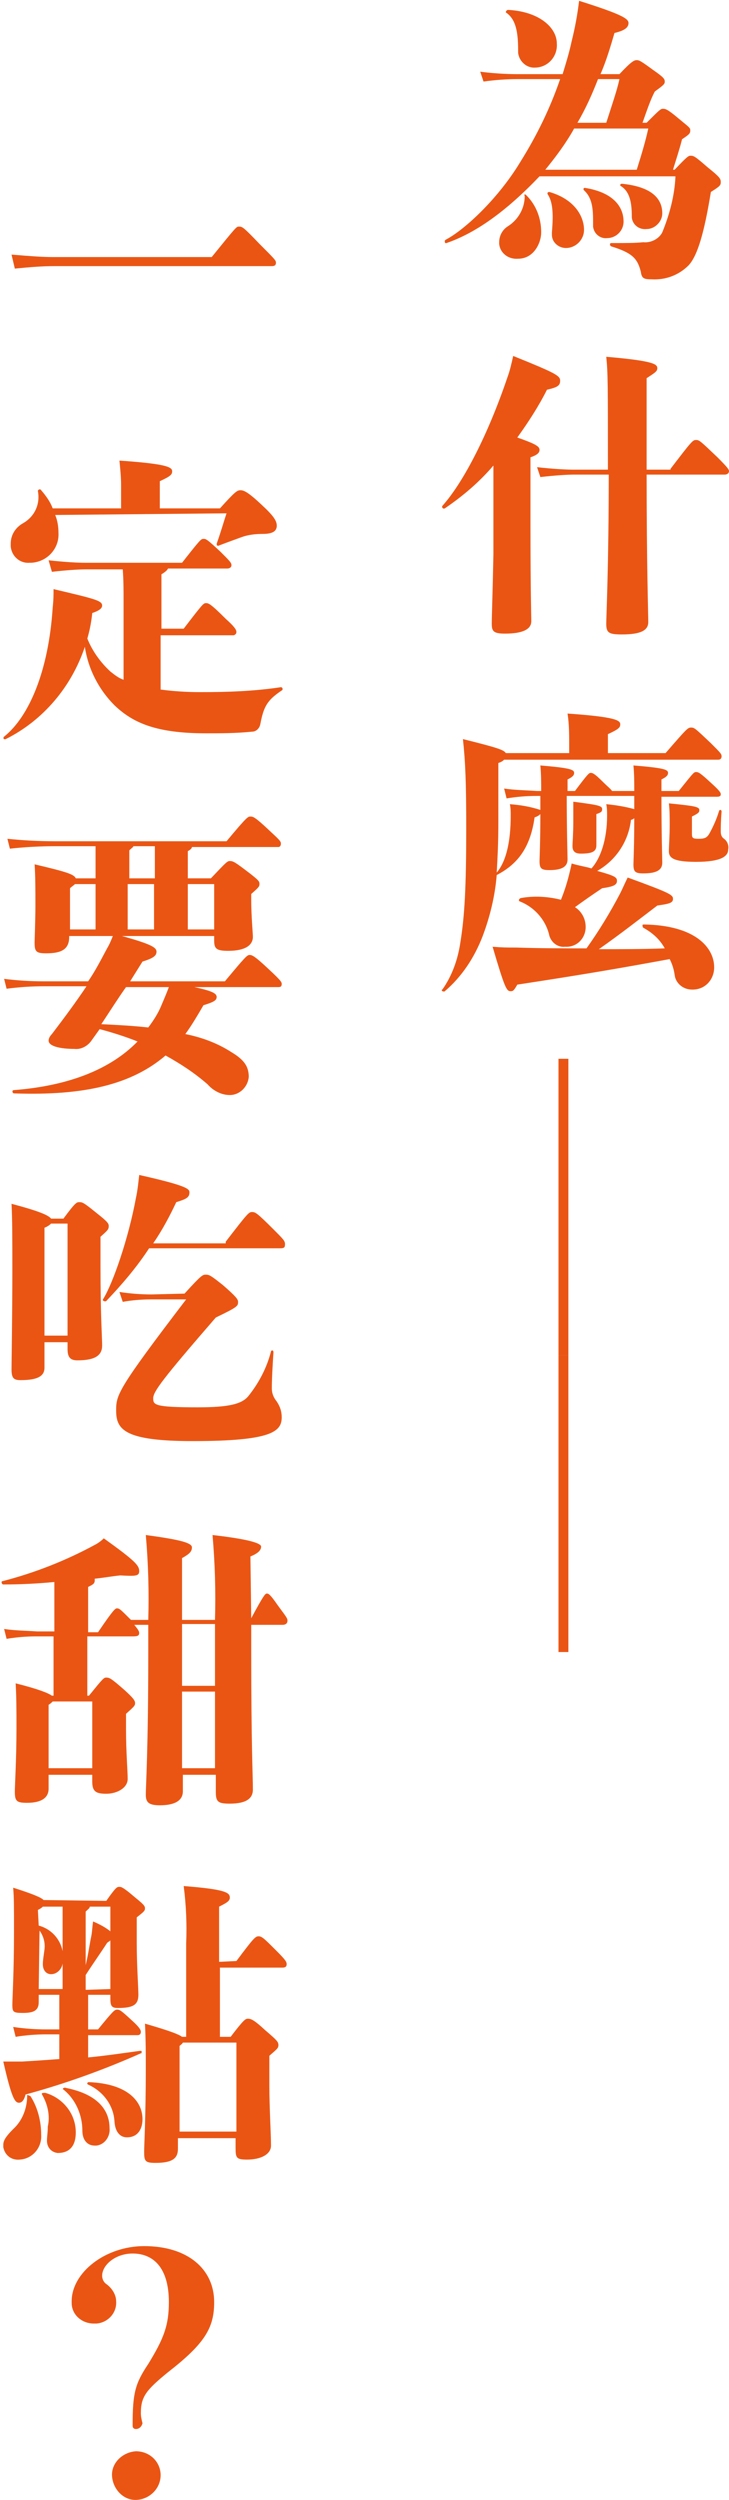<?xml version="1.0" encoding="utf-8"?>
<!-- Generator: Adobe Illustrator 23.0.0, SVG Export Plug-In . SVG Version: 6.00 Build 0)  -->
<svg version="1.1" id="圖層_1" xmlns="http://www.w3.org/2000/svg" xmlns:xlink="http://www.w3.org/1999/xlink" x="0px" y="0px"
	 viewBox="0 0 88.5 303.4" style="enable-background:new 0 0 88.5 303.4;" xml:space="preserve">
<style type="text/css">
	.st0{fill:#EA5514;}
</style>
<g transform="translate(44.251 151.685)">
	<g transform="translate(-44.251 -151.685)">
		<path class="st0" d="M81.9,20.6c1.5-1.6,1.7-1.7,1.9-1.7c0.4,0,0.5,0,2.1,1.4c1.5,1.2,1.6,1.4,1.6,1.8s-0.1,0.5-1.2,1.2
			c-0.8,4.9-1.6,7.7-2.7,8.9c-1.2,1.2-2.8,1.8-4.5,1.7c-0.9,0-1.2-0.1-1.3-0.9c-0.4-1.6-1-2.3-3.6-3.1c-0.2-0.1-0.2-0.4,0-0.4
			c1.9,0,2.8,0,3.9-0.1c0.9,0.1,1.9-0.4,2.3-1.2c0.9-2.2,1.5-4.5,1.6-6.8H65.5c-4.1,4.3-7.8,6.9-11.3,8.1c-0.2,0.1-0.3-0.3-0.1-0.4
			c2.3-1.2,6.4-5,9.1-9.5c2-3.2,3.6-6.5,4.8-10h-5.1c-1.4,0-2.8,0.1-4.2,0.3l-0.4-1.2c1.5,0.2,3.1,0.3,4.6,0.3h5.4
			c0.4-1.3,0.8-2.6,1.1-4c0.4-1.6,0.7-3.2,0.9-4.9c5.4,1.7,6,2.2,6,2.7c0,0.5-0.4,0.9-1.7,1.2c-0.5,1.7-1,3.4-1.7,5h2.3
			c1.5-1.6,1.8-1.7,2.1-1.7c0.3,0,0.5,0.1,2,1.2c1.3,0.9,1.4,1.1,1.4,1.4s-0.1,0.4-1.2,1.2C79,12,78.5,13.5,78,14.9h0.5
			c1.6-1.6,1.7-1.7,2-1.7c0.3,0,0.6,0.1,1.9,1.2c1.2,1,1.4,1.1,1.4,1.4c0,0.4-0.1,0.5-1,1.1c-0.3,1.2-0.7,2.4-1.1,3.7L81.9,20.6z
			 M63.9,23.7c1.2,1.2,1.8,2.8,1.8,4.5c0,1.3-0.9,3.2-2.8,3.2c-1.2,0.1-2.2-0.7-2.3-1.8c0-0.1,0-0.1,0-0.2c0-0.8,0.4-1.5,1-1.9
			c1.3-0.8,2.1-2.2,2.1-3.7C63.6,23.6,63.7,23.5,63.9,23.7L63.9,23.7z M61.7,1.2c3.7,0.2,5.9,2.1,5.9,4.1c0.1,1.5-1,2.8-2.5,2.9
			c0,0-0.1,0-0.1,0c-1.1,0.1-2-0.8-2.1-1.8c0-0.1,0-0.2,0-0.3c0-2.3-0.3-3.8-1.5-4.6C61.4,1.4,61.5,1.2,61.7,1.2L61.7,1.2z
			 M69.7,15.6c-1,1.8-2.2,3.4-3.5,5h11.1c0.6-1.9,1.1-3.6,1.4-5H69.7z M70.9,27.9c0,1.2-1,2.2-2.2,2.2c-0.9,0-1.7-0.7-1.7-1.6
			c0-0.1,0-0.2,0-0.3c0.2-2.3,0.1-3.7-0.5-4.6c-0.1-0.2,0-0.3,0.2-0.3C69.8,24.2,70.9,26.3,70.9,27.9z M72.6,9.6
			c-0.7,1.8-1.5,3.6-2.5,5.3h3.5c0.7-2.2,1.3-3.9,1.6-5.3L72.6,9.6z M73.7,28.9c-0.8,0.1-1.6-0.5-1.7-1.4c0-0.1,0-0.2,0-0.3
			c0-1.6,0-3.1-1.1-4.1c-0.1-0.1-0.1-0.3,0.1-0.3c3.2,0.5,4.7,2.1,4.7,4.1C75.7,28,74.8,28.9,73.7,28.9z M75.4,22.6
			c-0.2-0.1-0.1-0.3,0.1-0.3c3,0.3,4.9,1.4,4.9,3.6c0,1-0.9,1.9-1.9,1.9c-0.9,0.1-1.7-0.5-1.8-1.4c0,0,0-0.1,0-0.1
			C76.7,24.7,76.5,23.3,75.4,22.6L75.4,22.6z"/>
		<path class="st0" d="M59.9,56.5c-1.7,2-3.7,3.7-5.9,5.2c-0.2,0.1-0.4-0.1-0.3-0.3c2.6-2.9,5.6-8.8,7.9-15.6
			c0.3-0.8,0.5-1.7,0.7-2.6c5.2,2.1,5.7,2.4,5.7,3s-0.3,0.8-1.6,1.1c-1,2-2.3,4-3.6,5.8c2.3,0.8,2.7,1.1,2.7,1.5
			c0,0.3-0.2,0.6-1.1,0.9v8.1c0,8.7,0.1,10.9,0.1,11.8c0,1-1.1,1.5-3.2,1.5c-1.4,0-1.6-0.3-1.6-1.2s0.1-3.4,0.2-8.4L59.9,56.5z
			 M81.4,56.9c2.6-3.4,2.7-3.5,3.1-3.5c0.4,0,0.5,0.1,2.6,2.1c1.3,1.3,1.4,1.5,1.4,1.7s-0.2,0.4-0.5,0.4h-9.5
			c0,10.8,0.2,17,0.2,17.9c0,1-0.9,1.5-3.2,1.5c-1.6,0-1.9-0.2-1.9-1.3c0-1,0.3-6.9,0.3-18.1h-4.2c-0.8,0-2.4,0.1-4.1,0.3l-0.4-1.2
			c1.8,0.2,3.4,0.3,4.4,0.3h4.2c0-10.6,0-11.7-0.2-13.7c5.8,0.5,6.2,0.9,6.2,1.4c0,0.4-0.4,0.6-1.3,1.2v11.1H81.4z"/>
		<path class="st0" d="M68.8,96.3c0,4.6,0.1,7.5,0.1,8c0,0.9-0.7,1.3-2.2,1.3c-1,0-1.2-0.2-1.2-1.1c0-0.3,0.1-2.4,0.1-5.7
			c-0.2,0.2-0.4,0.3-0.7,0.4c-0.5,3.5-1.9,5.6-4.6,7c-0.2,2.5-0.8,5-1.7,7.4c-1,2.6-2.5,4.9-4.6,6.7c-0.1,0.1-0.2,0-0.3,0
			c-0.1-0.1-0.1-0.2,0-0.2c1.2-1.7,1.9-3.7,2.2-5.8c0.5-3.1,0.7-6.6,0.7-13.7c0-5.7-0.1-8.1-0.4-10.9c4,1,5,1.3,5.2,1.7h7.7v-0.9
			c0-1.3,0-2.6-0.2-3.9c5.7,0.4,6.4,0.8,6.4,1.3c0,0.4-0.2,0.6-1.5,1.2v2.3h7c2.6-3,2.7-3.1,3.1-3.1s0.5,0.1,2.4,1.9
			c1.2,1.2,1.3,1.3,1.3,1.6c0,0.2-0.1,0.4-0.4,0.4h-26c-0.2,0.2-0.4,0.3-0.7,0.4v7.3c0,2.4-0.1,4.3-0.2,6c1.2-1.4,1.7-3.9,1.7-6.9
			c0-0.5,0-0.9-0.1-1.4c1.3,0.1,2.5,0.3,3.7,0.7v-1.7h-0.5c-1.2,0-2.4,0.1-3.6,0.3l-0.3-1.2c1.3,0.2,2.6,0.2,4,0.3h0.5
			c0-1,0-2-0.1-3.1c3.6,0.3,4.1,0.5,4.1,0.9c0,0.3-0.2,0.5-0.8,0.8v1.4h0.9c1.5-2,1.7-2.2,1.9-2.2s0.4,0,1.5,1.1
			c0.6,0.6,1,0.9,1.1,1.1H77c0-1,0-2-0.1-3.1c3.7,0.3,4.2,0.5,4.2,0.9c0,0.3-0.2,0.5-0.8,0.8v1.4h2.1c1.7-2.1,1.8-2.3,2.1-2.3
			c0.3,0,0.5,0.1,1.8,1.3c1.1,1,1.2,1.2,1.2,1.4c0,0.2-0.1,0.3-0.5,0.3h-6.7c0,4.7,0.1,7.6,0.1,8c0,0.9-0.7,1.3-2.3,1.3
			c-1,0-1.2-0.2-1.2-1.1c0-0.3,0.1-2.4,0.1-5.6c-0.1,0.1-0.3,0.2-0.4,0.2c-0.3,2.6-1.8,4.9-4.1,6.2c2.2,0.6,2.4,0.8,2.4,1.2
			c0,0.5-0.4,0.7-1.8,0.9c-1.2,0.8-2.2,1.5-3.3,2.3c0.8,0.5,1.3,1.4,1.3,2.4c0,1.4-1.1,2.5-2.5,2.4c-0.8,0.1-1.6-0.4-1.9-1.3
			c-0.4-1.9-1.8-3.5-3.6-4.2c-0.2-0.1-0.1-0.3,0.1-0.4c1.6-0.3,3.3-0.2,4.9,0.2c0.4-1,0.7-1.9,1-3.1c0.1-0.4,0.2-0.8,0.3-1.3
			c1,0.3,1.8,0.4,2.4,0.6c1.1-1.2,1.9-3.5,1.9-6.4c0-0.5,0-0.9-0.1-1.4c1.1,0.1,2.3,0.3,3.4,0.6v-1.6H68.8z M86.7,117.4
			c0,1.5-1.1,2.7-2.6,2.7c0,0-0.1,0-0.1,0c-1.1,0-2-0.8-2.1-1.8c-0.1-0.7-0.3-1.3-0.6-1.9c-6,1.1-10,1.8-18.5,3.1
			c-0.4,0.7-0.5,0.8-0.8,0.8c-0.5,0-0.7-0.3-2.2-5.4c1.2,0.1,1.6,0.1,2.9,0.1c3.1,0.1,5.8,0.1,8.5,0.1c1.5-2.1,2.9-4.4,4.1-6.7
			c0.3-0.6,0.6-1.3,0.9-1.9c5.2,1.9,5.5,2.1,5.5,2.6c0,0.5-0.5,0.6-1.9,0.8c-2.5,1.9-4.4,3.4-7.1,5.3c2.6,0,5.2,0,8-0.1
			c-0.6-1.1-1.5-1.9-2.6-2.5c-0.1-0.1-0.1-0.2-0.1-0.3c0-0.1,0.1-0.1,0.2-0.1C84.4,112.3,86.7,115,86.7,117.4L86.7,117.4z
			 M72.4,102.6c0,0.8-0.6,1-1.9,1c-0.7,0-1-0.3-1-0.9c0-0.5,0.1-1.5,0.1-3c0-1,0-1.7,0-2.4c3.1,0.4,3.5,0.5,3.5,0.9
			c0,0.3-0.1,0.4-0.7,0.6L72.4,102.6z M84,101.2c0,0.5,0.1,0.6,0.8,0.6s1-0.1,1.3-0.6c0.5-0.9,0.9-1.8,1.2-2.8
			c0.1-0.2,0.3-0.1,0.3,0.1c-0.1,1.2-0.1,2-0.1,2.4c0,0.4,0.1,0.7,0.4,0.9c0.4,0.3,0.6,0.8,0.5,1.3c0,0.8-0.8,1.5-3.9,1.5
			c-2.8,0-3.3-0.5-3.3-1.3c0-0.6,0.1-1.7,0.1-3.2c0-1,0-1.8-0.1-2.6c3,0.3,3.7,0.4,3.7,0.8c0,0.3-0.1,0.4-0.9,0.8L84,101.2z"/>
		<path class="st0" d="M67.8,164.5v-36H69v36H67.8z"/>
		<path class="st0" d="M67.8,200.5v-36H69v36H67.8z"/>
		<path class="st0" d="M1.4,30.9c2.4,0.2,3.8,0.3,5.1,0.3h19.2c3-3.7,3-3.7,3.3-3.7c0.4,0,0.5,0,2.5,2.1c1.9,1.9,2,2,2,2.3
			s-0.2,0.4-0.5,0.4H6.5c-1.3,0-2.7,0.1-4.7,0.3L1.4,30.9z"/>
		<path class="st0" d="M19.6,83.7c1.5,0.2,3.1,0.3,4.7,0.3c3.3,0,6.5-0.1,9.8-0.6c0.2,0,0.3,0.3,0.1,0.4c-1.8,1.2-2.2,2-2.6,4.1
			c-0.1,0.5-0.5,0.9-1,0.9C28.6,89,26.8,89,25,89c-6.1,0-8.9-1.3-11.1-3.4c-1.9-1.9-3.2-4.4-3.6-7.1c-1.6,4.8-5,8.9-9.6,11.2
			c-0.2,0.1-0.4-0.1-0.2-0.3c3-2.4,5.4-7.9,5.9-15.7c0.1-0.9,0.1-1.5,0.1-2.2c5.1,1.2,5.9,1.4,5.9,2c0,0.3-0.3,0.6-1.2,0.9
			c-0.1,1-0.3,2.1-0.6,3.1c0.6,1.5,1.6,2.9,2.8,4c0.5,0.4,1,0.8,1.6,1v-9.7c0-1.3,0-2.4-0.1-3.7h-4.5c-0.8,0-2.4,0.1-4.1,0.3L5.9,68
			c1.8,0.2,3.4,0.3,4.4,0.3h11.8c2.2-2.8,2.3-2.9,2.6-2.9s0.4,0,2.1,1.6c1.1,1.1,1.3,1.3,1.3,1.6s-0.3,0.4-0.5,0.4h-7.2
			c-0.1,0.2-0.3,0.4-0.8,0.7v6.6h2.7c2.3-3,2.4-3.1,2.7-3.1s0.5,0,2.4,1.9c1,0.9,1.3,1.3,1.3,1.6c0,0.2-0.1,0.3-0.3,0.4
			c0,0-0.1,0-0.1,0h-8.8V83.7z M6.7,62.5C7,63.2,7.1,64,7.1,64.7c0.1,1.9-1.4,3.5-3.3,3.6c-0.1,0-0.1,0-0.2,0
			c-1.2,0.1-2.2-0.8-2.3-2c0-0.1,0-0.2,0-0.3c0-1.1,0.6-2,1.5-2.5c1.4-0.8,2.1-2.3,1.8-3.9c0-0.2,0.3-0.3,0.4-0.1
			c0.6,0.7,1.1,1.4,1.4,2.2h8.3v-2.8c0-1-0.1-2-0.2-3c5.8,0.4,6.4,0.8,6.4,1.3c0,0.4-0.2,0.6-1.5,1.2v3.3h7.3
			c1.9-2.1,2.1-2.2,2.5-2.2c0.4,0,0.9,0.2,2.6,1.8c1.4,1.3,1.8,1.9,1.8,2.5c0,0.6-0.4,1-1.7,1c-0.9,0-1.8,0.1-2.6,0.4
			c-0.8,0.3-1.4,0.5-2.7,1c-0.2,0.1-0.3,0-0.3-0.2c0.6-1.7,0.8-2.5,1.2-3.7L6.7,62.5z"/>
		<path class="st0" d="M27.3,119.1c2.5-3,2.7-3.2,3-3.2s0.6,0.1,2.4,1.8c1.4,1.3,1.5,1.5,1.5,1.7c0,0.3-0.1,0.4-0.4,0.4H23.6
			c2.3,0.5,2.7,0.8,2.7,1.2c0,0.4-0.3,0.6-1.6,1c-0.7,1.2-1.4,2.4-2.2,3.5c2,0.4,3.9,1.1,5.6,2.2c1.5,0.9,2.1,1.7,2.1,3
			c-0.1,1.2-1.1,2.2-2.3,2.2c-1,0-2-0.5-2.7-1.3c-1.6-1.4-3.3-2.5-5.1-3.5c-4.1,3.5-9.8,4.9-18.4,4.6c-0.2,0-0.3-0.4,0-0.4
			c6.4-0.5,11.6-2.4,15-5.9c-1.5-0.6-3.1-1.1-4.6-1.5l-1,1.4c-0.5,0.7-1.3,1.1-2.1,1c-1.6,0-3.1-0.3-3.1-1c0-0.3,0.2-0.6,0.4-0.8
			c1.6-2.1,3-4,4.2-5.8H5.3c-1.5,0-3,0.1-4.5,0.3l-0.3-1.2c1.6,0.2,3.2,0.3,4.8,0.3h5.4c0.9-1.3,1.6-2.7,2.3-4
			c0.3-0.5,0.5-1,0.7-1.5H8.4v0.1c0,1.5-0.9,2-2.8,2c-1.2,0-1.4-0.2-1.4-1.3c0-0.4,0.1-2.7,0.1-4.5c0-1.9,0-3.6-0.1-5
			c3.8,0.9,4.8,1.2,5,1.7h2.4v-3.9H6.7c-1.8,0-3.7,0.1-5.5,0.3l-0.3-1.2c1.9,0.2,3.9,0.3,5.8,0.3h20.8c2.5-3,2.6-3,2.9-3
			s0.5,0,2.2,1.6c1.4,1.3,1.5,1.4,1.5,1.7c0,0.2-0.1,0.4-0.3,0.4c0,0-0.1,0-0.1,0H23.3c0,0.2-0.3,0.4-0.5,0.5v3.3h2.8
			c1.9-2,2-2.1,2.3-2.1c0.4,0,0.6,0.1,2.3,1.4c1.3,1,1.3,1.1,1.3,1.4c0,0.3-0.1,0.4-1,1.2v0.8c0,1.8,0.2,4,0.2,4.4
			c0,1-0.9,1.7-3,1.7c-1.5,0-1.7-0.3-1.7-1.3v-0.5H14.8c3.6,1,4.2,1.4,4.2,1.9c0,0.5-0.4,0.8-1.7,1.2c-0.5,0.8-1,1.6-1.5,2.4
			L27.3,119.1z M8.4,112.8h3.2v-5.5H9.1c-0.2,0.2-0.4,0.3-0.6,0.5V112.8z M15.3,119.8c-1,1.4-2,3-3,4.5c2.1,0.1,3.9,0.2,5.7,0.4
			c0.6-0.8,1.2-1.7,1.6-2.7c0.3-0.7,0.6-1.4,0.9-2.2L15.3,119.8z M15.6,106.6h3.2v-3.9h-2.6c0,0.1-0.3,0.3-0.5,0.5V106.6z
			 M18.7,112.8v-5.5h-3.2v5.5H18.7z M22.8,107.3v5.5H26v-5.5H22.8z"/>
		<path class="st0" d="M12.2,153.8c0,5.9,0.2,8.5,0.2,9.5c0,1.1-0.7,1.8-3,1.8c-0.9,0-1.2-0.4-1.2-1.4v-0.8H5.4v3.1
			c0,1.1-1,1.5-2.9,1.5c-0.8,0-1.1-0.2-1.1-1.3c0-1,0.1-6.7,0.1-11.9c0-4.1,0-6.2-0.1-8.2c3.4,0.9,4.5,1.4,4.8,1.8h1.5
			c1.4-1.9,1.6-2,1.9-2c0.4,0,0.5,0,2.1,1.3c1.4,1.1,1.5,1.3,1.5,1.6c0,0.4-0.1,0.5-1,1.3L12.2,153.8z M8.2,162.1v-13.6H6.2
			c-0.2,0.2-0.5,0.4-0.8,0.5v13.1H8.2z M27.4,150.7c2.7-3.5,2.8-3.6,3.2-3.6s0.6,0.1,2.6,2.1c1.2,1.2,1.4,1.4,1.4,1.8
			s-0.1,0.5-0.6,0.5H18.1c-1.5,2.3-3.3,4.4-5.2,6.4c-0.1,0.1-0.5,0-0.4-0.2c1.2-1.9,3.1-7.4,4-12.3c0.2-0.9,0.3-1.9,0.4-2.8
			c5.8,1.3,6.1,1.7,6.1,2.1c0,0.6-0.3,0.8-1.6,1.2c-0.8,1.7-1.7,3.4-2.8,5H27.4z M22.4,157c2.1-2.3,2.2-2.3,2.6-2.3
			c0.4,0,0.6,0.1,2.1,1.3c1.6,1.4,1.8,1.7,1.8,2c0,0.5,0,0.6-2.7,1.9c-6.5,7.5-7.6,9-7.6,9.8s0.1,1.1,5.4,1.1c3.8,0,5.3-0.4,6.1-1.3
			c1.3-1.6,2.3-3.5,2.8-5.5c0.1-0.2,0.3-0.1,0.3,0.1c-0.2,3-0.2,4-0.2,4.4c0,0.6,0.2,1.1,0.6,1.6c0.4,0.6,0.6,1.2,0.6,1.9
			c0,1.7-1.1,2.9-10.8,2.9c-8.3,0-9.3-1.4-9.3-3.7c0-1.9,0.1-2.5,8.5-13.5h-4.2c-1.2,0-2.4,0.1-3.5,0.3l-0.4-1.2
			c1.3,0.2,2.6,0.3,3.9,0.3L22.4,157z"/>
		<path class="st0" d="M30.5,196.4c1.5-2.8,1.7-3,1.9-3s0.4,0.1,1.3,1.4c1.1,1.5,1.2,1.6,1.2,1.9s-0.2,0.5-0.6,0.5h-3.8v3.2
			c0,11.7,0.2,15,0.2,16.8c0,1-0.7,1.7-2.8,1.7c-1.4,0-1.7-0.2-1.7-1.4v-2.1h-4v2c0,1.2-1.1,1.7-2.8,1.7c-1.4,0-1.7-0.4-1.7-1.3
			c0-1,0.3-5.5,0.3-17.1v-3.5h-1.7c0.5,0.6,0.6,0.8,0.6,1c0,0.3-0.2,0.4-0.7,0.4h-5.6v7.2h0.2c1.7-2.1,1.8-2.2,2.1-2.2
			c0.4,0,0.6,0.1,2.2,1.5c1.1,1,1.3,1.3,1.3,1.6s-0.1,0.4-1.1,1.3v1.9c0,2.7,0.2,5,0.2,6c0,1.1-1.3,1.8-2.6,1.8
			c-1.3,0-1.7-0.3-1.7-1.5v-0.8H5.9v1.7c0,1.1-0.9,1.7-2.6,1.7c-1.3,0-1.5-0.2-1.5-1.4c0-0.6,0.2-4,0.2-7.6c0-2.3,0-3.7-0.1-5.5
			c2.8,0.7,4,1.2,4.4,1.5h0.2v-7.2H4.4c-1.2,0-2.4,0.1-3.6,0.3l-0.3-1.2c1.3,0.2,2.6,0.2,4,0.3h2.1v-2.5c0-1.6,0-2.6,0-3.5
			c-2.1,0.2-4.1,0.3-6.2,0.3c-0.2,0-0.3-0.4-0.1-0.4c3.9-1,7.7-2.5,11.2-4.4c0.4-0.2,0.8-0.5,1.1-0.8c3.9,2.8,4.3,3.3,4.3,4
			c0,0.6-0.5,0.6-2.3,0.5c-1,0.1-2.1,0.3-3.1,0.4c0,0.1,0,0.1,0,0.2c0,0.4-0.2,0.5-0.8,0.8v5.5h1.2c1.9-2.8,2.1-2.9,2.3-2.9
			c0.3,0,0.4,0.1,1.7,1.4H18c0.1-3.4,0-6.9-0.3-10.3c4.5,0.6,5.6,1,5.6,1.5c0,0.5-0.3,0.8-1.2,1.3v7.5h4c0.1-3.4,0-6.9-0.3-10.3
			c4.4,0.5,5.9,1,5.9,1.4s-0.3,0.8-1.3,1.2L30.5,196.4z M11.2,214.6v-8.1H6.4c-0.1,0.1-0.3,0.3-0.5,0.4v7.7L11.2,214.6z M22.1,197.1
			v7.5h4v-7.5H22.1z M26.1,214.6v-9.3h-4v9.3H26.1z"/>
		<path class="st0" d="M3.7,254.4c0.9,1.4,1.3,3.1,1.3,4.7c0.1,1.5-1,2.9-2.6,3c-1,0.1-1.8-0.5-2-1.5c0-0.1,0-0.2,0-0.3
			c0-0.5,0.3-1,1.2-1.9c1.1-1,1.7-2.5,1.7-4.1C3.2,254.2,3.5,254.3,3.7,254.4z M12.9,230.7c1.2-1.7,1.3-1.7,1.6-1.7
			c0.2,0,0.4,0,1.8,1.2c1.1,0.9,1.3,1.1,1.3,1.4c0,0.3-0.1,0.4-1,1.1v3.1c0,2.7,0.2,5.4,0.2,6.3c0,1.2-0.6,1.6-2.5,1.6
			c-0.8,0-0.9-0.3-0.9-1.2v-0.4h-2.7v4.2h1.2c1.8-2.2,2-2.4,2.3-2.4c0.3,0,0.4,0,1.8,1.3c1,0.9,1.1,1.2,1.1,1.4s-0.1,0.4-0.4,0.4h-6
			v2.7c2.1-0.2,4.1-0.5,6.3-0.8c0.1,0,0.2,0,0.2,0.1c0,0.1,0,0.2-0.1,0.2c-4.5,2-9.2,3.7-14,5c-0.2,0.8-0.5,1-0.8,1
			c-0.5,0-0.9-0.6-1.9-5c0.8,0,1.6,0,2.3,0c1.7-0.1,3.1-0.2,4.5-0.3v-3H5.6c-1.2,0-2.5,0.1-3.7,0.3L1.6,246c1.3,0.2,2.7,0.3,4,0.3
			h1.6v-4.2H4.7v0.9c0,1-0.6,1.3-1.9,1.3c-1.2,0-1.3-0.1-1.3-1c0-0.7,0.2-4,0.2-8.9c0-3,0-4.1-0.1-5.3c2.5,0.8,3.4,1.2,3.7,1.5
			L12.9,230.7z M4.7,233.7c1.5,0.4,2.6,1.6,2.9,3.1V233c0-0.5,0-1,0-1.6H5.2c-0.2,0.2-0.4,0.3-0.6,0.4L4.7,233.7z M4.7,241.4h2.9
			v-3.1c-0.1,0.7-0.7,1.3-1.4,1.3c-0.6,0-1-0.5-1-1.2c0-0.5,0.1-1,0.2-1.8c0.1-0.8-0.1-1.6-0.6-2.3L4.7,241.4z M9.2,258.8
			c0,1.7-0.8,2.5-2.2,2.5c-0.8-0.1-1.3-0.7-1.3-1.5c0-0.5,0.1-0.9,0.1-1.7c0.3-1.3,0-2.7-0.7-3.9C5,254,5.2,254,5.5,254
			C7.6,254.6,9.2,256.5,9.2,258.8z M13.3,258.3c0.1,1-0.6,2-1.6,2.1c-0.1,0-0.1,0-0.2,0c-1,0-1.5-0.8-1.5-1.8c0-1.9-0.8-3.8-2.3-5
			c-0.2-0.1,0.1-0.3,0.3-0.2C12,254.2,13.3,256.2,13.3,258.3L13.3,258.3z M13.4,231.4h-2.5c0,0.2-0.2,0.3-0.5,0.6v6.5
			c0.3-1.2,0.5-2.7,0.7-3.6c0.1-0.6,0.1-1,0.2-1.7c0.7,0.3,1.5,0.7,2.1,1.2L13.4,231.4z M13.4,241.4v-5.9c-0.1,0.1-0.3,0.2-0.4,0.3
			c-0.7,1.1-1.5,2.2-2.6,3.9v1.8L13.4,241.4z M17.3,257.2c0,1.1-0.5,2.2-1.9,2.2c-0.7,0-1.4-0.5-1.5-1.9c-0.1-2-1.4-3.7-3.2-4.5
			c-0.2-0.1-0.1-0.3,0.1-0.3C15.6,252.9,17.3,255.1,17.3,257.2L17.3,257.2z M28.7,238c2.1-2.8,2.3-3,2.7-3c0.4,0,0.7,0.3,2.1,1.7
			c1.2,1.2,1.3,1.4,1.3,1.7c0,0.3-0.2,0.4-0.5,0.4h-7.6v8.4h1.3c1.6-2.1,1.8-2.2,2.1-2.2c0.4,0,0.8,0.2,2.1,1.4
			c1.4,1.2,1.6,1.4,1.6,1.8s-0.2,0.5-1.1,1.3v3.6c0,2.7,0.2,5.9,0.2,7.3c0,1.1-1.3,1.7-2.9,1.7c-1.3,0-1.4-0.2-1.4-1.4v-1.2h-7v1.3
			c0,1.1-0.6,1.7-2.7,1.7c-1.3,0-1.4-0.2-1.4-1.4c0-0.6,0.2-4.4,0.2-9.9c0-1.9,0-3.7-0.1-5.6c3.1,0.9,4.1,1.3,4.5,1.6h0.5v-11.3
			c0.1-2.3,0-4.7-0.3-7c5.1,0.4,5.6,0.8,5.6,1.4c0,0.4-0.3,0.6-1.3,1.1v6.7L28.7,238z M28.7,258.7v-10.8h-6.5
			c-0.1,0.2-0.3,0.3-0.4,0.4v10.4L28.7,258.7z"/>
		<path class="st0" d="M20.5,279.4c0-4.2-1.9-5.9-4.4-5.9c-2.1,0-3.7,1.4-3.7,2.7c0,0.4,0.2,0.8,0.5,1c0.7,0.5,1.2,1.3,1.2,2.1
			c0.1,1.4-1,2.6-2.4,2.7c-0.1,0-0.2,0-0.3,0c-1.5,0-2.7-1.1-2.7-2.5c0-0.1,0-0.1,0-0.2c0-3.5,4.1-6.7,8.8-6.7
			c5.3,0,8.5,2.8,8.5,6.8c0,3.1-1.1,5-5.6,8.5c-2.7,2.2-3.3,3-3.3,5c0,0.4,0.1,0.8,0.2,1.2c-0.1,0.4-0.4,0.7-0.8,0.7
			c-0.3,0-0.4-0.2-0.4-0.4c0-4,0.3-5.1,1.9-7.5C19.9,283.8,20.5,282.2,20.5,279.4z M19.5,300.4c0,1.6-1.3,2.9-2.9,3s-2.9-1.3-3-2.9
			s1.3-2.9,2.9-3c0,0,0,0,0,0C18.2,297.5,19.5,298.8,19.5,300.4z"/>
	</g>
</g>
</svg>
